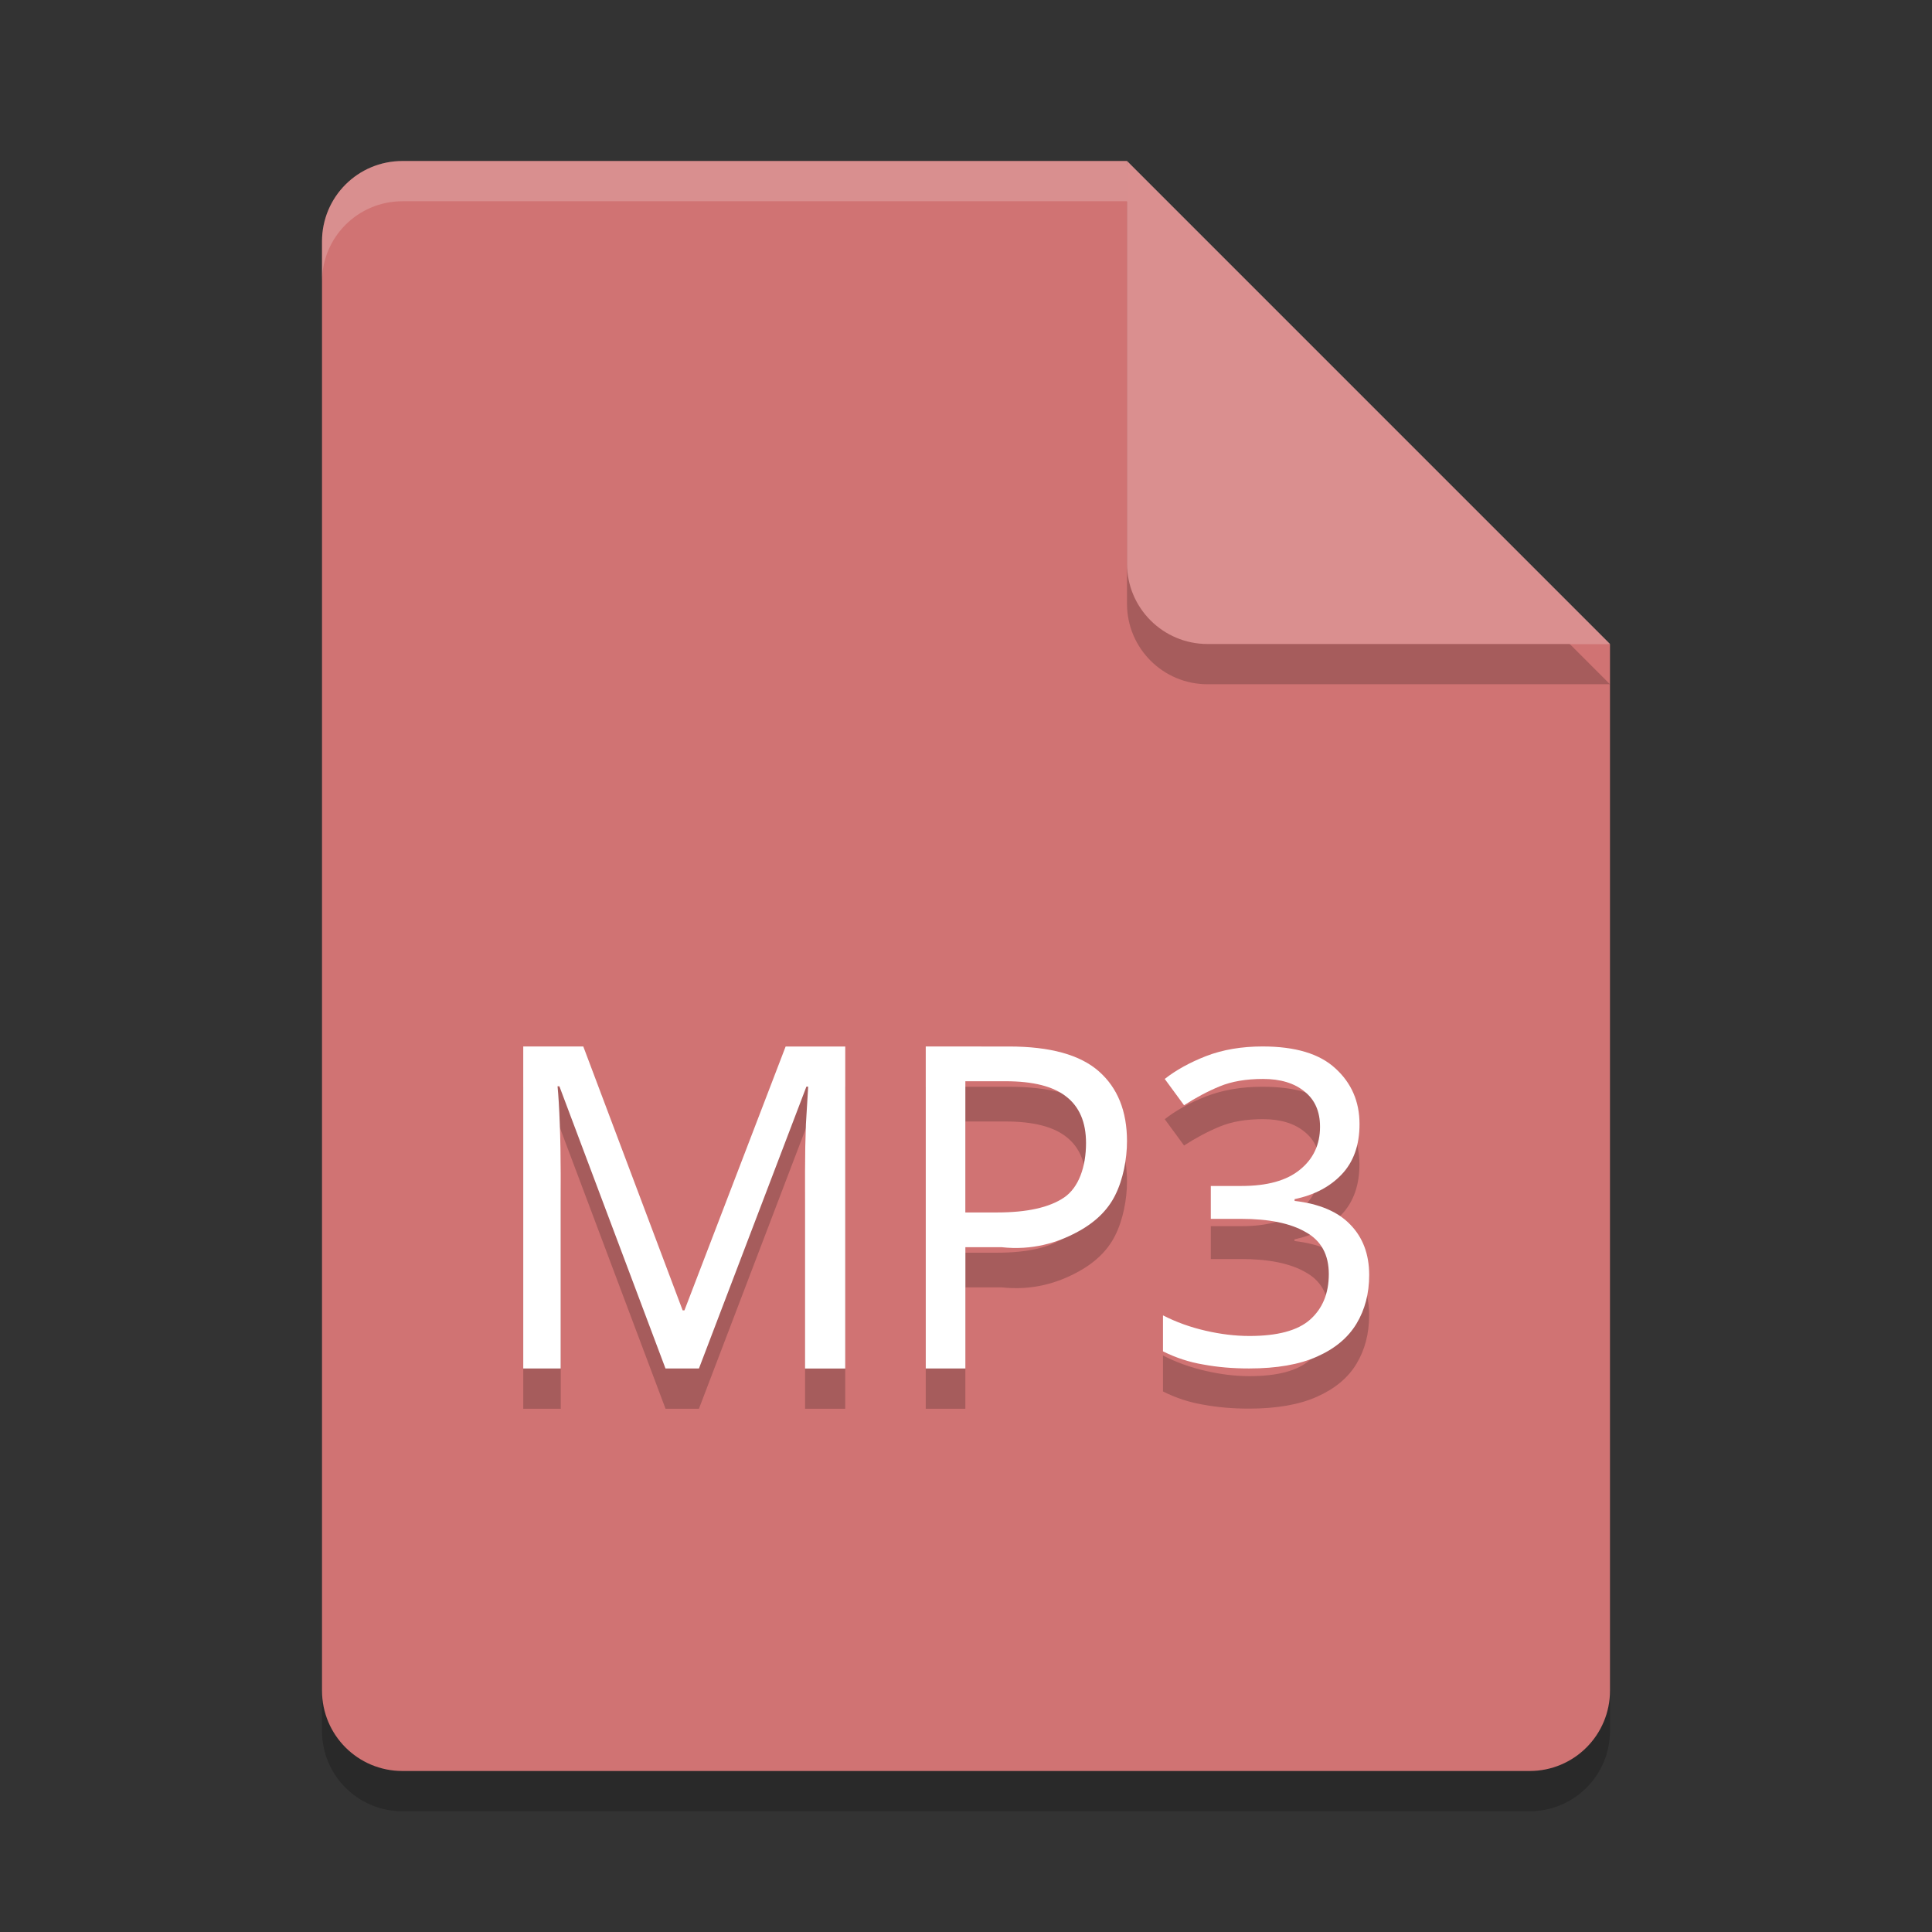 <?xml version="1.0" encoding="UTF-8" standalone="no"?>
<svg
   xmlns:dc="http://purl.org/dc/elements/1.1/"
   xmlns:cc="http://creativecommons.org/ns#"
   xmlns:rdf="http://www.w3.org/1999/02/22-rdf-syntax-ns#"
   xmlns:svg="http://www.w3.org/2000/svg"
   xmlns="http://www.w3.org/2000/svg"
   xmlns:sodipodi="http://sodipodi.sourceforge.net/DTD/sodipodi-0.dtd"
   xmlns:inkscape="http://www.inkscape.org/namespaces/inkscape"
   width="48"
   height="48"
   version="1"
   id="svg20"
   sodipodi:docname="com.github.torikulhabib.mindi.mp3.svg"
   inkscape:version="0.92.5 (2060ec1f9f, 2020-04-08)">
  <rect width="100%" height="100%" fill="#333333" stroke="none"/>
  <defs
     id="defs24" />
  <sodipodi:namedview
     pagecolor="#ffffff"
     bordercolor="#d98c8c"
     borderopacity="1"
     objecttolerance="10"
     gridtolerance="10"
     guidetolerance="10"
     inkscape:pageopacity="0"
     inkscape:pageshadow="2"
     inkscape:window-width="783"
     inkscape:window-height="480"
     id="namedview22"
     showgrid="false"
     inkscape:zoom="6.9532167"
     inkscape:cx="36.224973"
     inkscape:cy="33.823876"
     inkscape:window-x="0"
     inkscape:window-y="28"
     inkscape:window-maximized="0"
     inkscape:current-layer="svg20" />
  <path
     style="opacity:0.2"
     d="M 10,5 C 8.892,5 8,5.892 8,7 v 36 c 0,1.108 0.892,2 2,2 h 28 c 1.108,0 2,-0.892 2,-2 V 17 L 29,16 28,5 Z"
     id="path2" />
  <path
     style="fill:#d07373;fill-opacity:1"
     d="M 10,4 C 8.892,4 8,4.892 8,6 v 36 c 0,1.108 0.892,2 2,2 h 28 c 1.108,0 2,-0.892 2,-2 V 16 L 29,15 28,4 Z"
     id="path4" />
  <path
     style="opacity:0.2;fill:#ffffff"
     d="M 10,4 C 8.892,4 8,4.892 8,6 V 7 C 8,5.892 8.892,5 10,5 h 18 l 11,11 h 1 L 28,4 Z"
     id="path6" />
  <path
     style="opacity:0.2"
     d="m 28,5 v 10 c 0,1.105 0.895,2 2,2 h 10 z"
     id="path8" />
  <path
     style="fill:#da8f8f;fill-opacity:1"
     d="m 28,4 v 10 c 0,1.105 0.895,2 2,2 h 10 z"
     id="path10" />
  <path
     style="opacity:0.2"
     d="m 13,27 v 8 h 0.932 v -4.852 c 0,-0.426 -0.009,-0.832 -0.023,-1.221 -0.015,-0.396 -0.032,-0.71 -0.055,-0.941 h 0.045 L 16.535,35 h 0.83 l 2.67,-7.002 h 0.045 c -0.015,0.239 -0.034,0.549 -0.057,0.93 -0.015,0.381 -0.021,0.766 -0.021,1.154 V 35 H 21 v -8 h -1.48 l -2.514,6.555 h -0.045 L 14.492,27 Z m 10,0 v 8 h 0.984 v -3.016 h 0.898 c 0.776,0.086 1.395,-0.118 1.848,-0.357 0.46,-0.239 0.785,-0.549 0.975,-0.93 C 27.902,30.309 28,29.794 28,29.354 28,28.607 27.766,28.028 27.299,27.617 26.832,27.206 26.09,27 25.068,27 Z m 8.367,0 c -0.523,0 -0.99,0.08 -1.404,0.24 -0.407,0.16 -0.749,0.348 -1.025,0.566 l 0.48,0.654 c 0.291,-0.189 0.585,-0.345 0.883,-0.469 0.298,-0.124 0.657,-0.186 1.078,-0.186 0.436,0 0.781,0.106 1.035,0.316 0.254,0.203 0.383,0.493 0.383,0.871 0,0.443 -0.168,0.8 -0.502,1.068 -0.327,0.269 -0.81,0.404 -1.449,0.404 h -0.764 v 0.816 h 0.752 c 0.69,0 1.224,0.11 1.602,0.328 0.385,0.211 0.578,0.558 0.578,1.045 0,0.48 -0.156,0.859 -0.469,1.135 -0.305,0.269 -0.806,0.402 -1.504,0.402 -0.349,0 -0.712,-0.044 -1.09,-0.131 -0.378,-0.087 -0.73,-0.214 -1.057,-0.381 v 0.893 c 0.32,0.16 0.653,0.27 1.002,0.328 0.349,0.065 0.726,0.098 1.133,0.098 0.69,0 1.253,-0.099 1.689,-0.295 0.443,-0.196 0.772,-0.468 0.982,-0.816 0.211,-0.349 0.316,-0.753 0.316,-1.211 0,-0.516 -0.156,-0.932 -0.469,-1.252 -0.305,-0.32 -0.767,-0.517 -1.385,-0.59 v -0.043 c 0.487,-0.102 0.875,-0.306 1.166,-0.611 0.298,-0.312 0.447,-0.729 0.447,-1.252 0,-0.559 -0.2,-1.021 -0.6,-1.385 C 32.785,27.182 32.181,27 31.367,27 Z m -7.383,0.863 h 0.996 c 0.686,0 1.189,0.127 1.51,0.381 0.328,0.254 0.492,0.639 0.492,1.154 0,0.59 -0.182,1.107 -0.547,1.354 -0.365,0.246 -0.92,0.371 -1.664,0.371 h -0.787 z"
     id="path12" />
  <path
     style="fill:#ffffff"
     d="m 16.534,34 -2.637,-7.014 h -0.045 q 0.034,0.347 0.056,0.941 0.022,0.583 0.022,1.221 V 34 H 13 v -8 h 1.492 l 2.468,6.555 h 0.045 L 19.519,26 H 21 v 8 h -0.999 v -4.919 q 0,-0.583 0.022,-1.154 0.034,-0.571 0.056,-0.93 H 20.035 L 17.365,34 Z"
     id="path14" />
  <path
     style="fill:#ffffff"
     d="m 25.068,26 c 1.021,0 1.765,0.205 2.232,0.616 C 27.767,27.027 28,27.606 28,28.353 c 0,0.441 -0.098,0.955 -0.295,1.344 -0.19,0.381 -0.514,0.691 -0.974,0.93 -0.452,0.239 -1.073,0.445 -1.849,0.359 H 23.985 V 34 H 23 v -8 z m -0.088,0.863 h -0.996 v 3.26 h 0.788 c 0.744,0 1.298,-0.123 1.663,-0.37 0.365,-0.246 0.547,-0.765 0.547,-1.355 0,-0.515 -0.164,-0.9 -0.492,-1.154 -0.321,-0.254 -0.824,-0.381 -1.51,-0.381 z"
     id="path16" />
  <path
     style="fill:#ffffff"
     d="m 33.777,27.929 q 0,0.785 -0.447,1.253 -0.436,0.458 -1.166,0.61 v 0.044 q 0.926,0.109 1.384,0.589 0.469,0.48 0.469,1.253 0,0.687 -0.316,1.21 -0.316,0.523 -0.981,0.817 -0.654,0.294 -1.689,0.294 -0.61,0 -1.134,-0.098 -0.523,-0.087 -1.003,-0.327 v -0.894 q 0.49,0.251 1.057,0.381 0.567,0.131 1.09,0.131 1.046,0 1.504,-0.403 0.469,-0.414 0.469,-1.134 0,-0.73 -0.578,-1.046 -0.567,-0.327 -1.602,-0.327 h -0.752 v -0.817 h 0.763 q 0.959,0 1.45,-0.403 0.501,-0.403 0.501,-1.068 0,-0.567 -0.381,-0.872 -0.381,-0.316 -1.035,-0.316 -0.632,0 -1.079,0.185 -0.447,0.185 -0.883,0.469 l -0.48,-0.654 q 0.414,-0.327 1.025,-0.567 0.621,-0.24 1.406,-0.24 1.221,0 1.809,0.545 0.599,0.545 0.599,1.384 z"
     id="path18" />
</svg>
